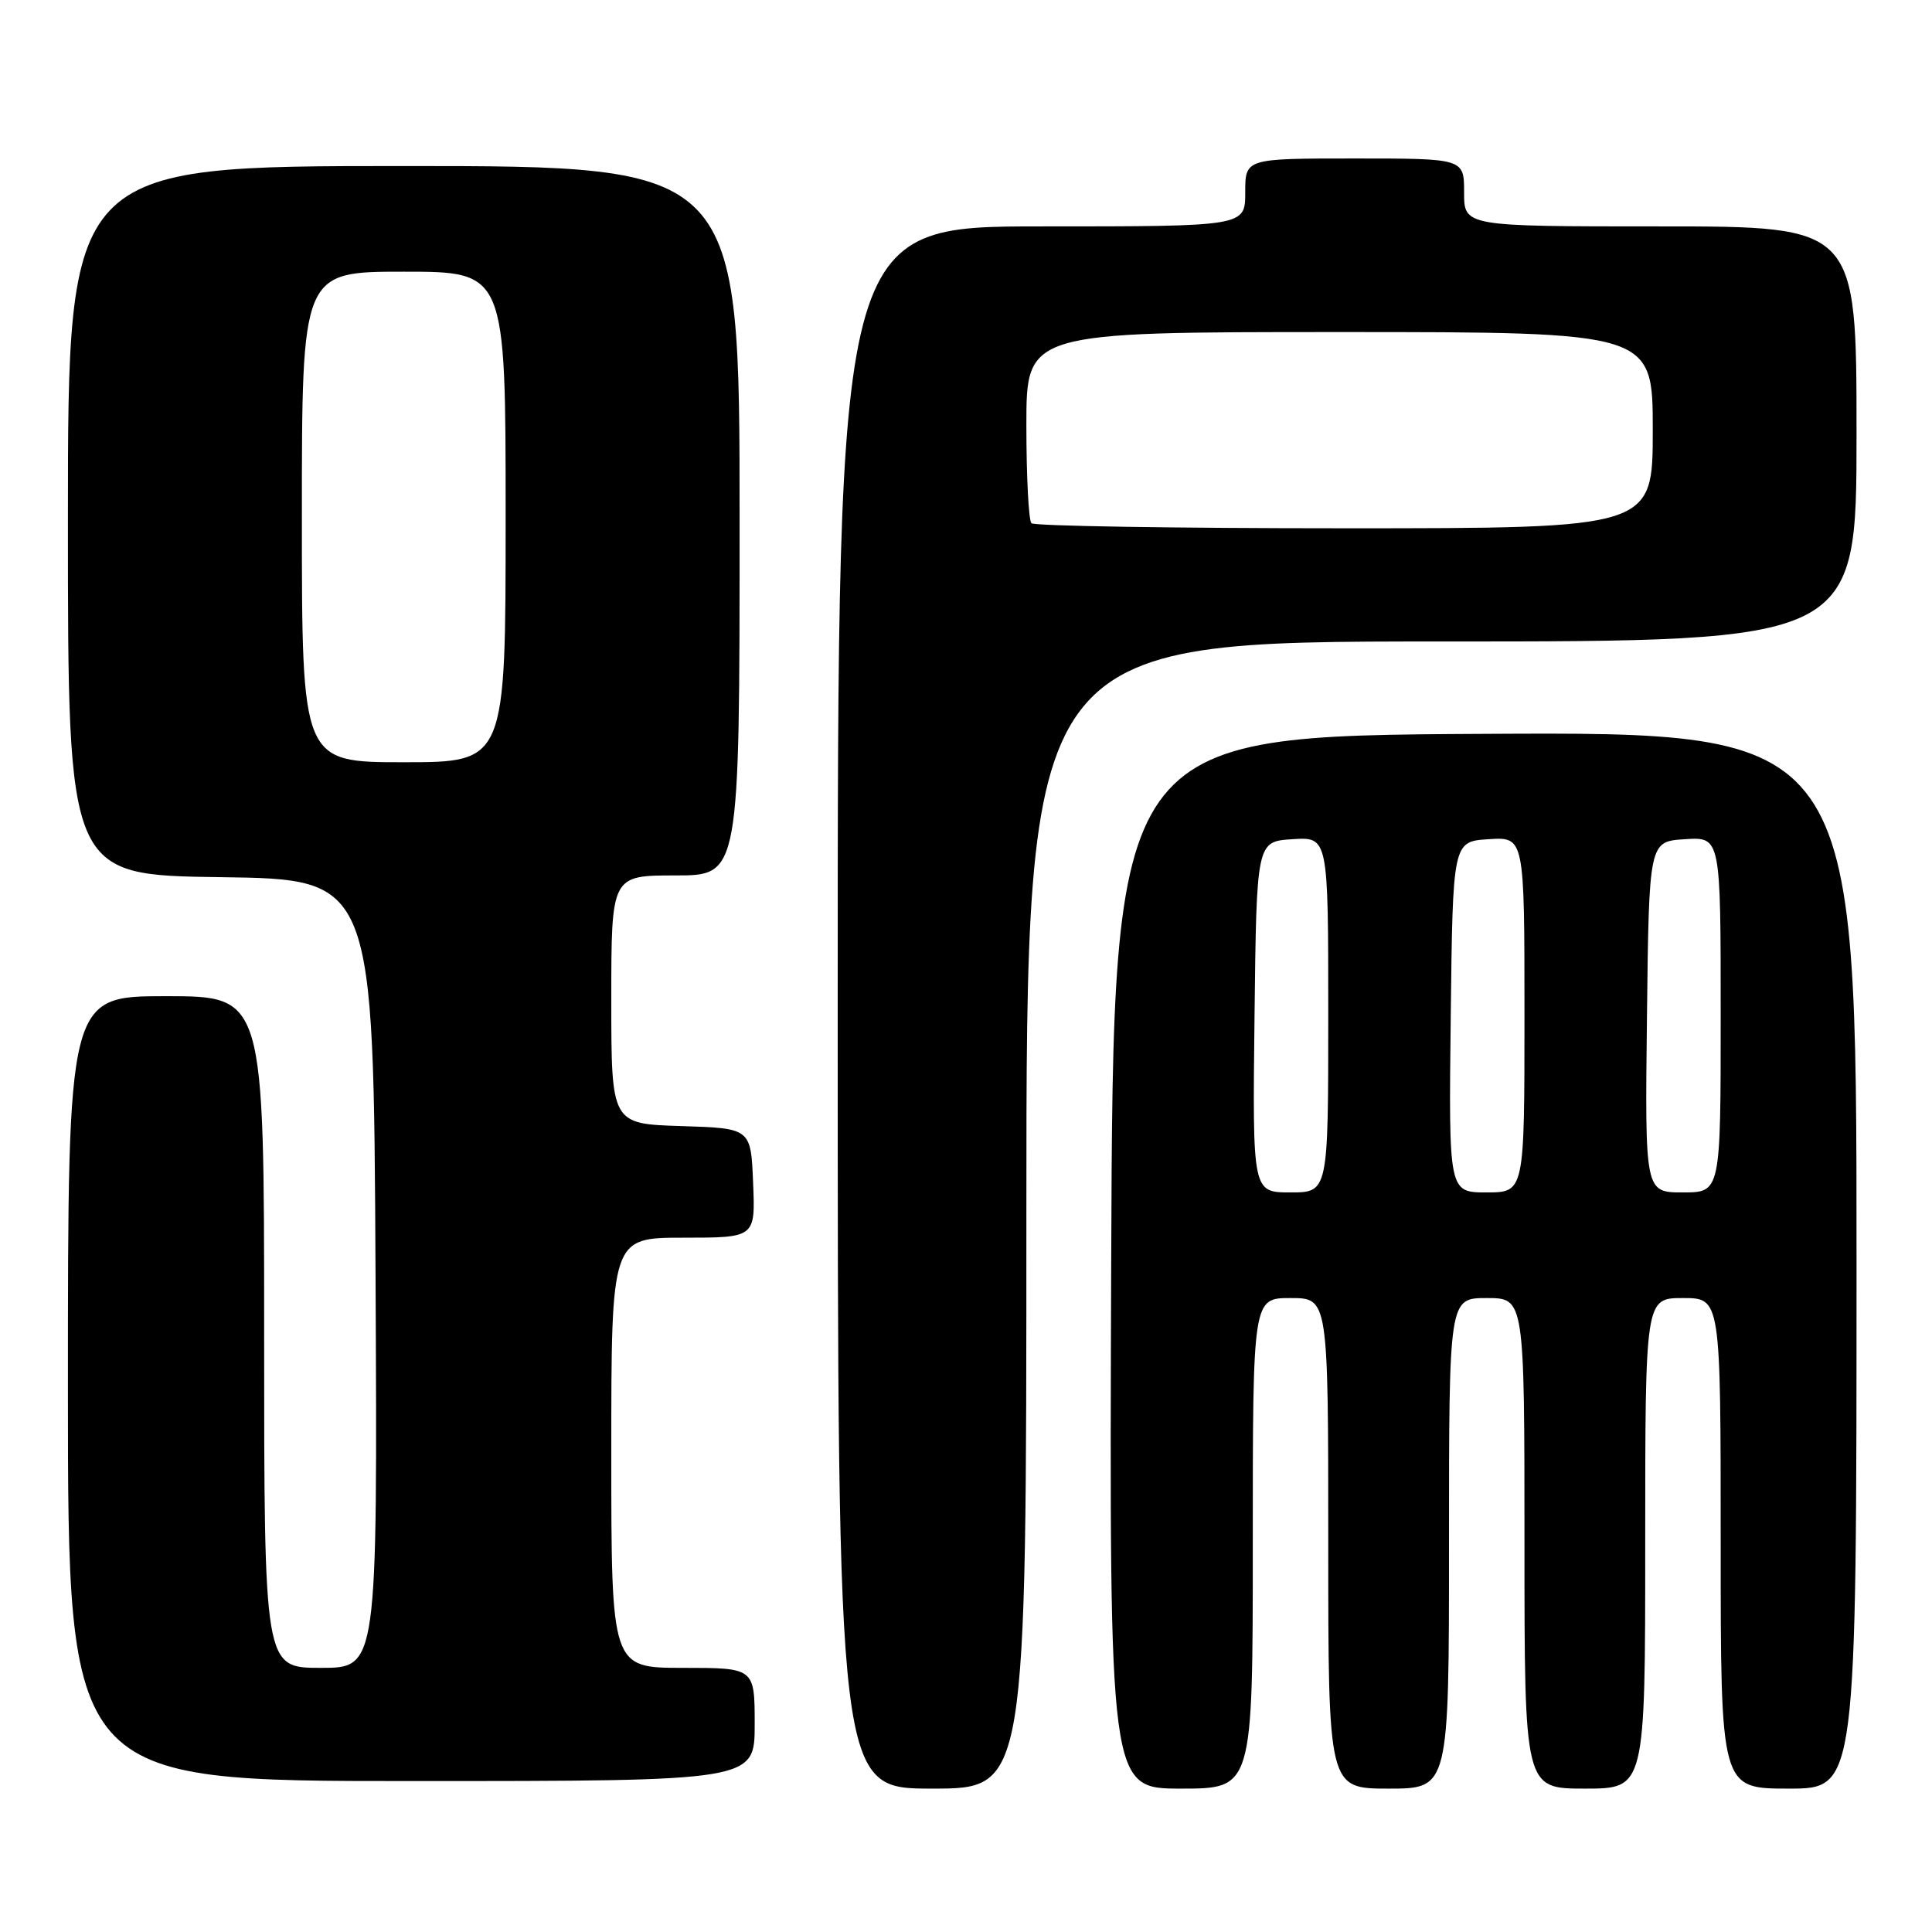<?xml version="1.0" encoding="UTF-8" standalone="no"?>
<!DOCTYPE svg PUBLIC "-//W3C//DTD SVG 1.1//EN" "http://www.w3.org/Graphics/SVG/1.1/DTD/svg11.dtd" >
<svg xmlns="http://www.w3.org/2000/svg" xmlns:xlink="http://www.w3.org/1999/xlink" version="1.1" viewBox="0 0 256 256">
 <g >
 <path fill="currentColor"
d=" M 136.00 161.00 C 136.00 85.00 136.00 85.00 191.00 85.00 C 246.00 85.00 246.00 85.00 246.00 57.50 C 246.00 30.00 246.00 30.00 220.00 30.00 C 194.00 30.00 194.00 30.00 194.00 25.50 C 194.00 21.00 194.00 21.00 179.50 21.00 C 165.00 21.00 165.00 21.00 165.00 25.50 C 165.00 30.00 165.00 30.00 138.00 30.00 C 111.00 30.00 111.00 30.00 111.00 133.50 C 111.00 237.00 111.00 237.00 123.50 237.00 C 136.00 237.00 136.00 237.00 136.00 161.00 Z  M 166.00 204.50 C 166.00 172.00 166.00 172.00 171.00 172.00 C 176.00 172.00 176.00 172.00 176.00 204.50 C 176.00 237.00 176.00 237.00 184.00 237.00 C 192.00 237.00 192.00 237.00 192.00 204.50 C 192.00 172.00 192.00 172.00 197.00 172.00 C 202.00 172.00 202.00 172.00 202.00 204.50 C 202.00 237.00 202.00 237.00 210.00 237.00 C 218.00 237.00 218.00 237.00 218.00 204.50 C 218.00 172.00 218.00 172.00 223.00 172.00 C 228.00 172.00 228.00 172.00 228.00 204.50 C 228.00 237.00 228.00 237.00 237.00 237.00 C 246.00 237.00 246.00 237.00 246.00 166.99 C 246.00 96.98 246.00 96.98 196.75 97.24 C 147.50 97.50 147.50 97.50 147.24 167.25 C 146.99 237.00 146.99 237.00 156.49 237.00 C 166.00 237.00 166.00 237.00 166.00 204.50 Z  M 100.00 228.50 C 100.00 221.00 100.00 221.00 90.50 221.00 C 81.00 221.00 81.00 221.00 81.00 192.50 C 81.00 164.00 81.00 164.00 90.54 164.00 C 100.09 164.00 100.09 164.00 99.79 156.75 C 99.50 149.50 99.50 149.50 90.25 149.21 C 81.00 148.92 81.00 148.92 81.00 132.46 C 81.00 116.00 81.00 116.00 89.50 116.00 C 98.00 116.00 98.00 116.00 98.00 69.00 C 98.00 22.00 98.00 22.00 53.50 22.00 C 9.00 22.00 9.00 22.00 9.00 68.98 C 9.00 115.96 9.00 115.96 29.25 116.23 C 49.50 116.50 49.50 116.50 49.76 168.75 C 50.02 221.00 50.02 221.00 42.51 221.00 C 35.00 221.00 35.00 221.00 35.00 176.50 C 35.00 132.00 35.00 132.00 22.00 132.00 C 9.00 132.00 9.00 132.00 9.00 184.00 C 9.00 236.00 9.00 236.00 54.50 236.00 C 100.00 236.00 100.00 236.00 100.00 228.50 Z  M 136.67 69.33 C 136.30 68.97 136.00 63.12 136.00 56.33 C 136.00 44.00 136.00 44.00 177.50 44.00 C 219.00 44.00 219.00 44.00 219.00 57.00 C 219.00 70.00 219.00 70.00 178.17 70.00 C 155.71 70.00 137.03 69.70 136.67 69.33 Z  M 166.23 134.75 C 166.50 111.50 166.50 111.50 171.25 111.20 C 176.00 110.89 176.00 110.89 176.00 134.45 C 176.00 158.00 176.00 158.00 170.98 158.00 C 165.96 158.00 165.96 158.00 166.23 134.75 Z  M 192.23 134.75 C 192.50 111.50 192.50 111.50 197.25 111.20 C 202.00 110.89 202.00 110.89 202.00 134.45 C 202.00 158.00 202.00 158.00 196.98 158.00 C 191.96 158.00 191.96 158.00 192.23 134.75 Z  M 218.23 134.75 C 218.50 111.50 218.50 111.50 223.25 111.20 C 228.00 110.89 228.00 110.89 228.00 134.45 C 228.00 158.00 228.00 158.00 222.98 158.00 C 217.96 158.00 217.96 158.00 218.23 134.75 Z  M 40.00 68.50 C 40.00 36.00 40.00 36.00 53.50 36.00 C 67.00 36.00 67.00 36.00 67.00 68.50 C 67.00 101.00 67.00 101.00 53.50 101.00 C 40.00 101.00 40.00 101.00 40.00 68.50 Z "/>
</g>
</svg>